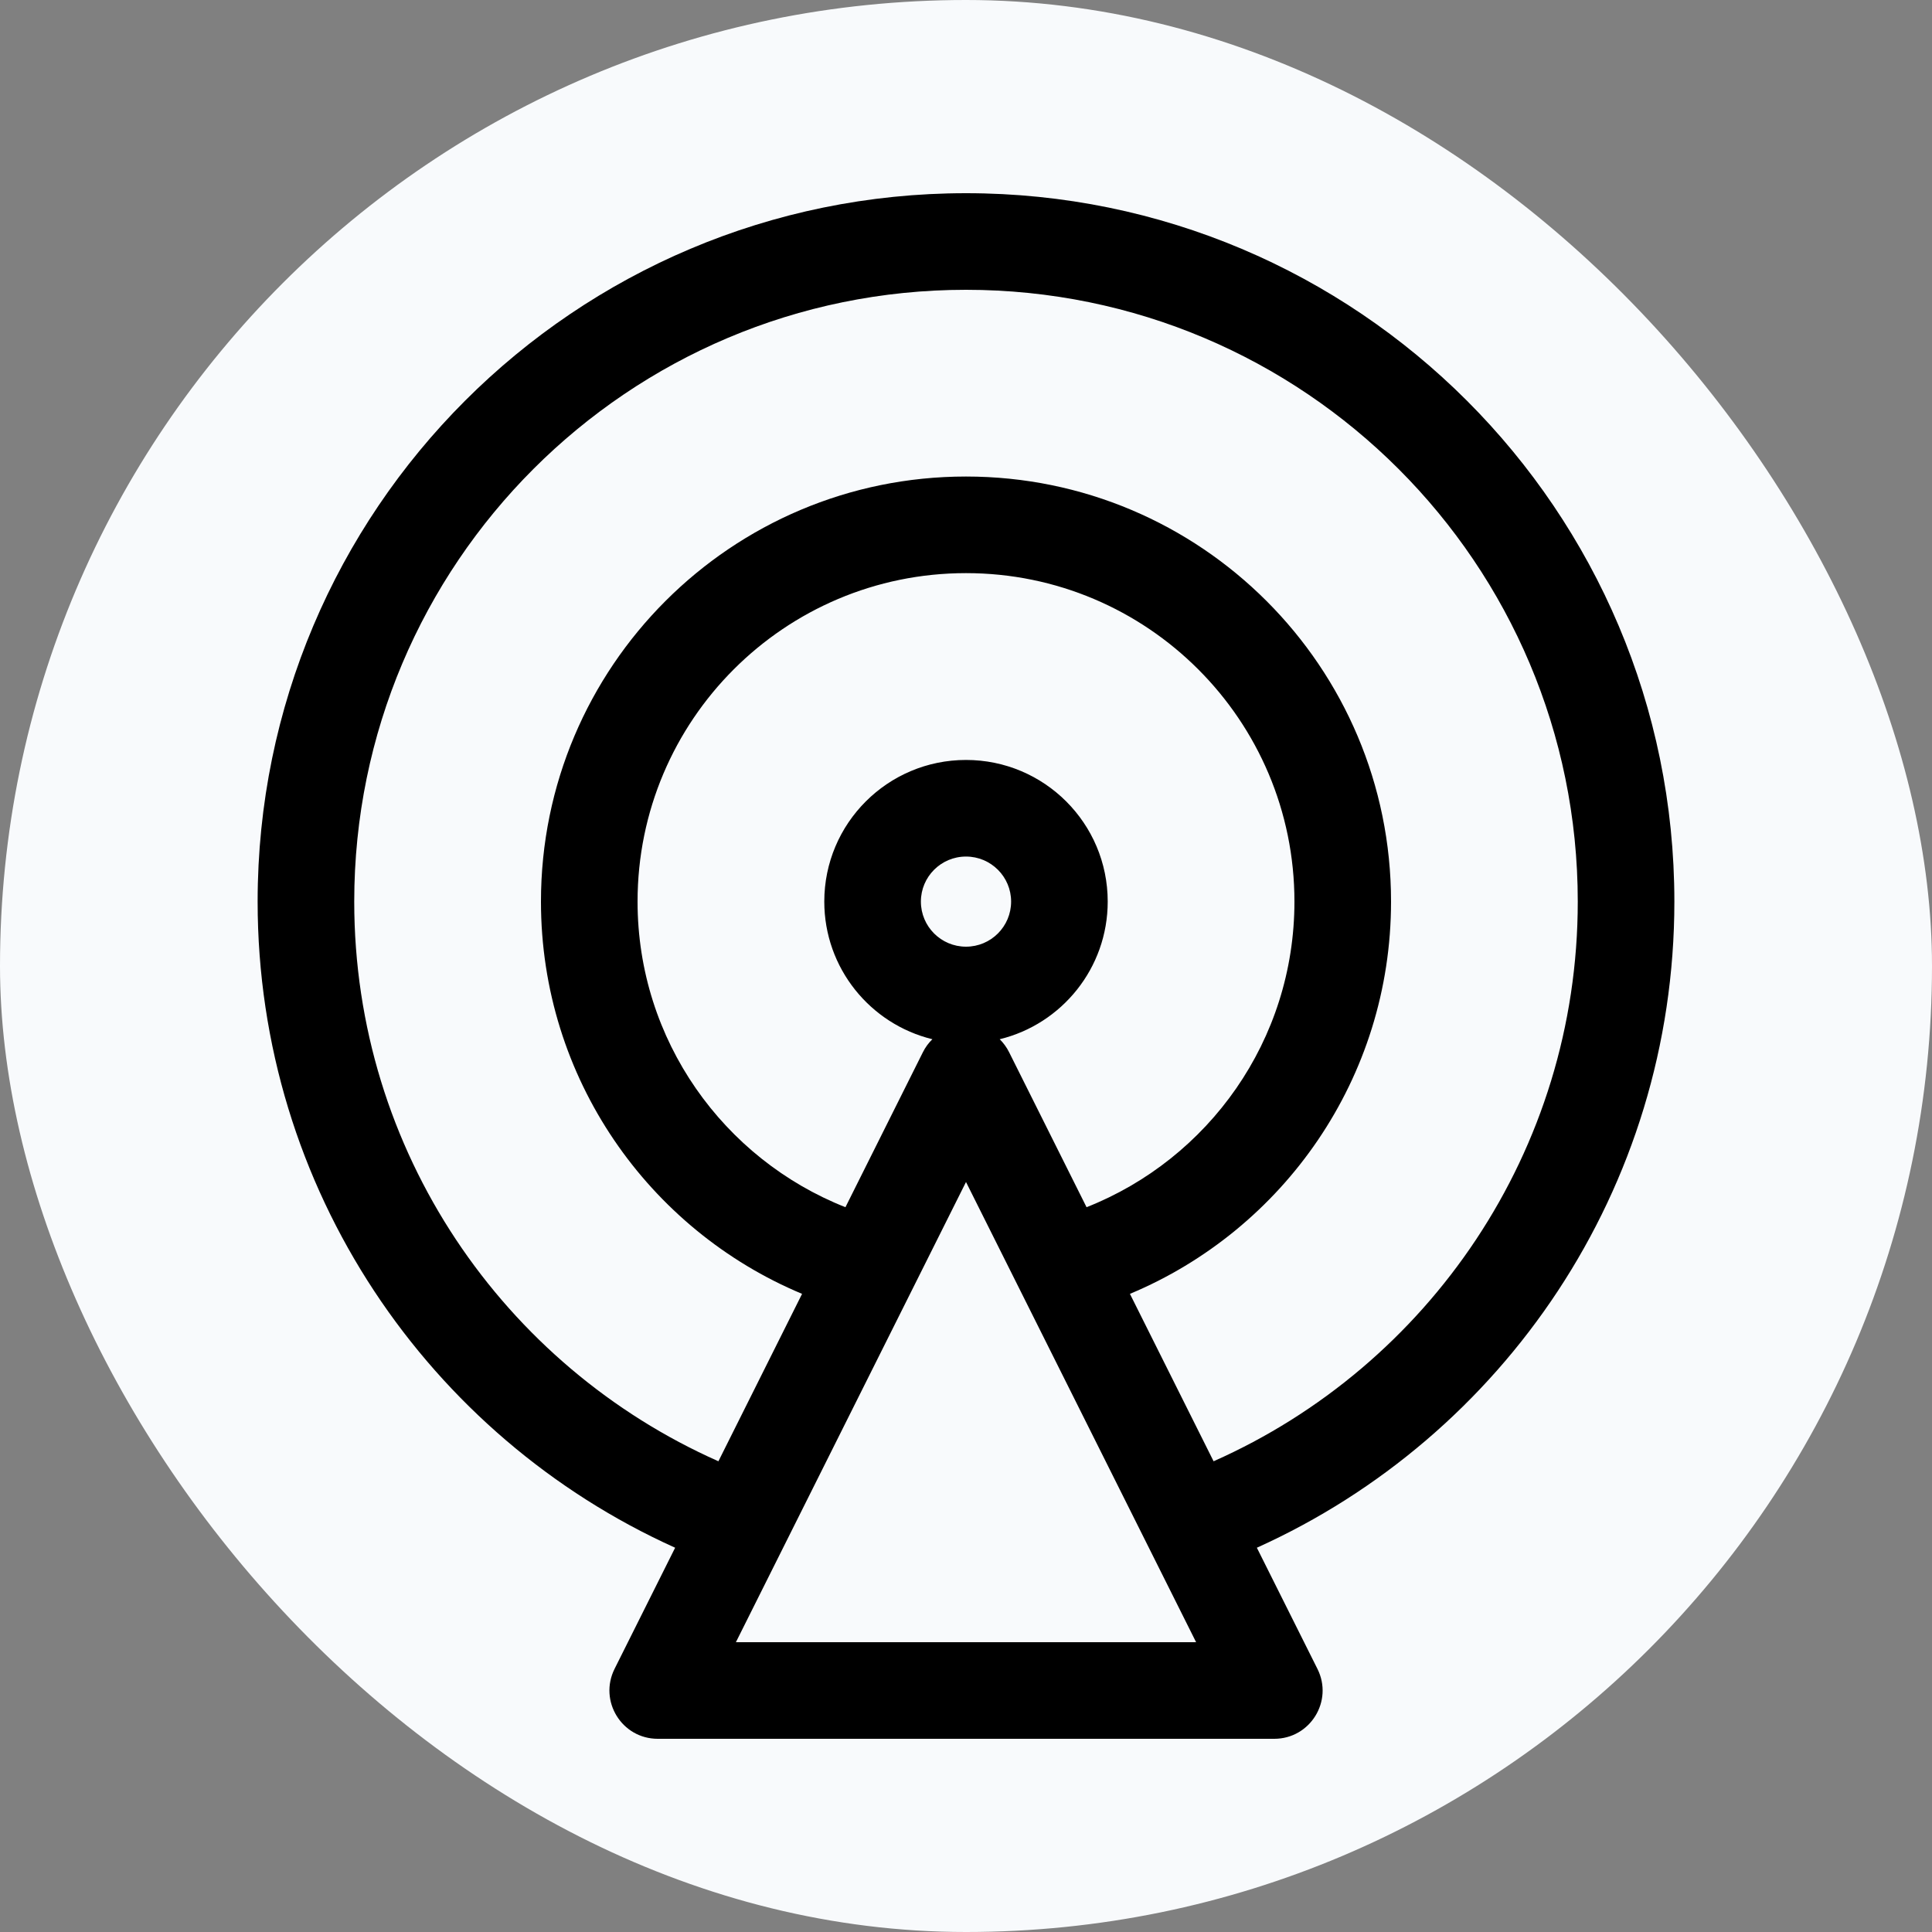 <svg width="20" height="20" viewBox="0 0 20 20" fill="none" xmlns="http://www.w3.org/2000/svg">
<rect x="0" y="0" width="20" height="20" fill="#808080" stroke="none"/>
<rect width="20" height="20" rx="10" fill="#F8FAFC"/>
<g clip-path="url(#clip0_957_4627)">
<path fill-rule="evenodd" clip-rule="evenodd" d="M3.667 9.333C3.667 11.919 5.216 14.142 7.437 15.127L8.303 13.394C6.715 12.73 5.6 11.162 5.6 9.333C5.6 6.903 7.57 4.933 10 4.933C12.43 4.933 14.4 6.903 14.4 9.333C14.4 11.162 13.285 12.73 11.697 13.394L12.563 15.127C14.784 14.142 16.333 11.919 16.333 9.333C16.333 5.836 13.498 3 10 3C6.502 3 3.667 5.836 3.667 9.333ZM13.011 16.022C15.559 14.873 17.333 12.31 17.333 9.333C17.333 5.283 14.05 2 10 2C5.95 2 2.667 5.283 2.667 9.333C2.667 12.31 4.441 14.873 6.989 16.022L6.362 17.276C6.196 17.609 6.437 18 6.809 18H13.191C13.563 18 13.805 17.609 13.638 17.276L13.011 16.022ZM11.248 12.497C12.509 11.999 13.4 10.77 13.4 9.333C13.4 7.456 11.878 5.933 10 5.933C8.122 5.933 6.6 7.456 6.6 9.333C6.6 10.77 7.492 11.999 8.752 12.497L9.553 10.894C9.579 10.841 9.613 10.796 9.652 10.758C9.01 10.602 8.533 10.023 8.533 9.333C8.533 8.523 9.19 7.867 10 7.867C10.81 7.867 11.467 8.523 11.467 9.333C11.467 10.023 10.99 10.602 10.349 10.758C10.387 10.796 10.421 10.841 10.447 10.894L11.248 12.497ZM10.467 9.333C10.467 9.591 10.258 9.8 10 9.8C9.742 9.8 9.533 9.591 9.533 9.333C9.533 9.076 9.742 8.867 10 8.867C10.258 8.867 10.467 9.076 10.467 9.333ZM7.618 17L10 12.236L12.382 17H7.618Z" fill="black"/>
</g>
<defs>
<clipPath id="clip0_957_4627">
<rect width="16" height="16" fill="white" transform="translate(2 2)"/>
</clipPath>
</defs>
</svg>
